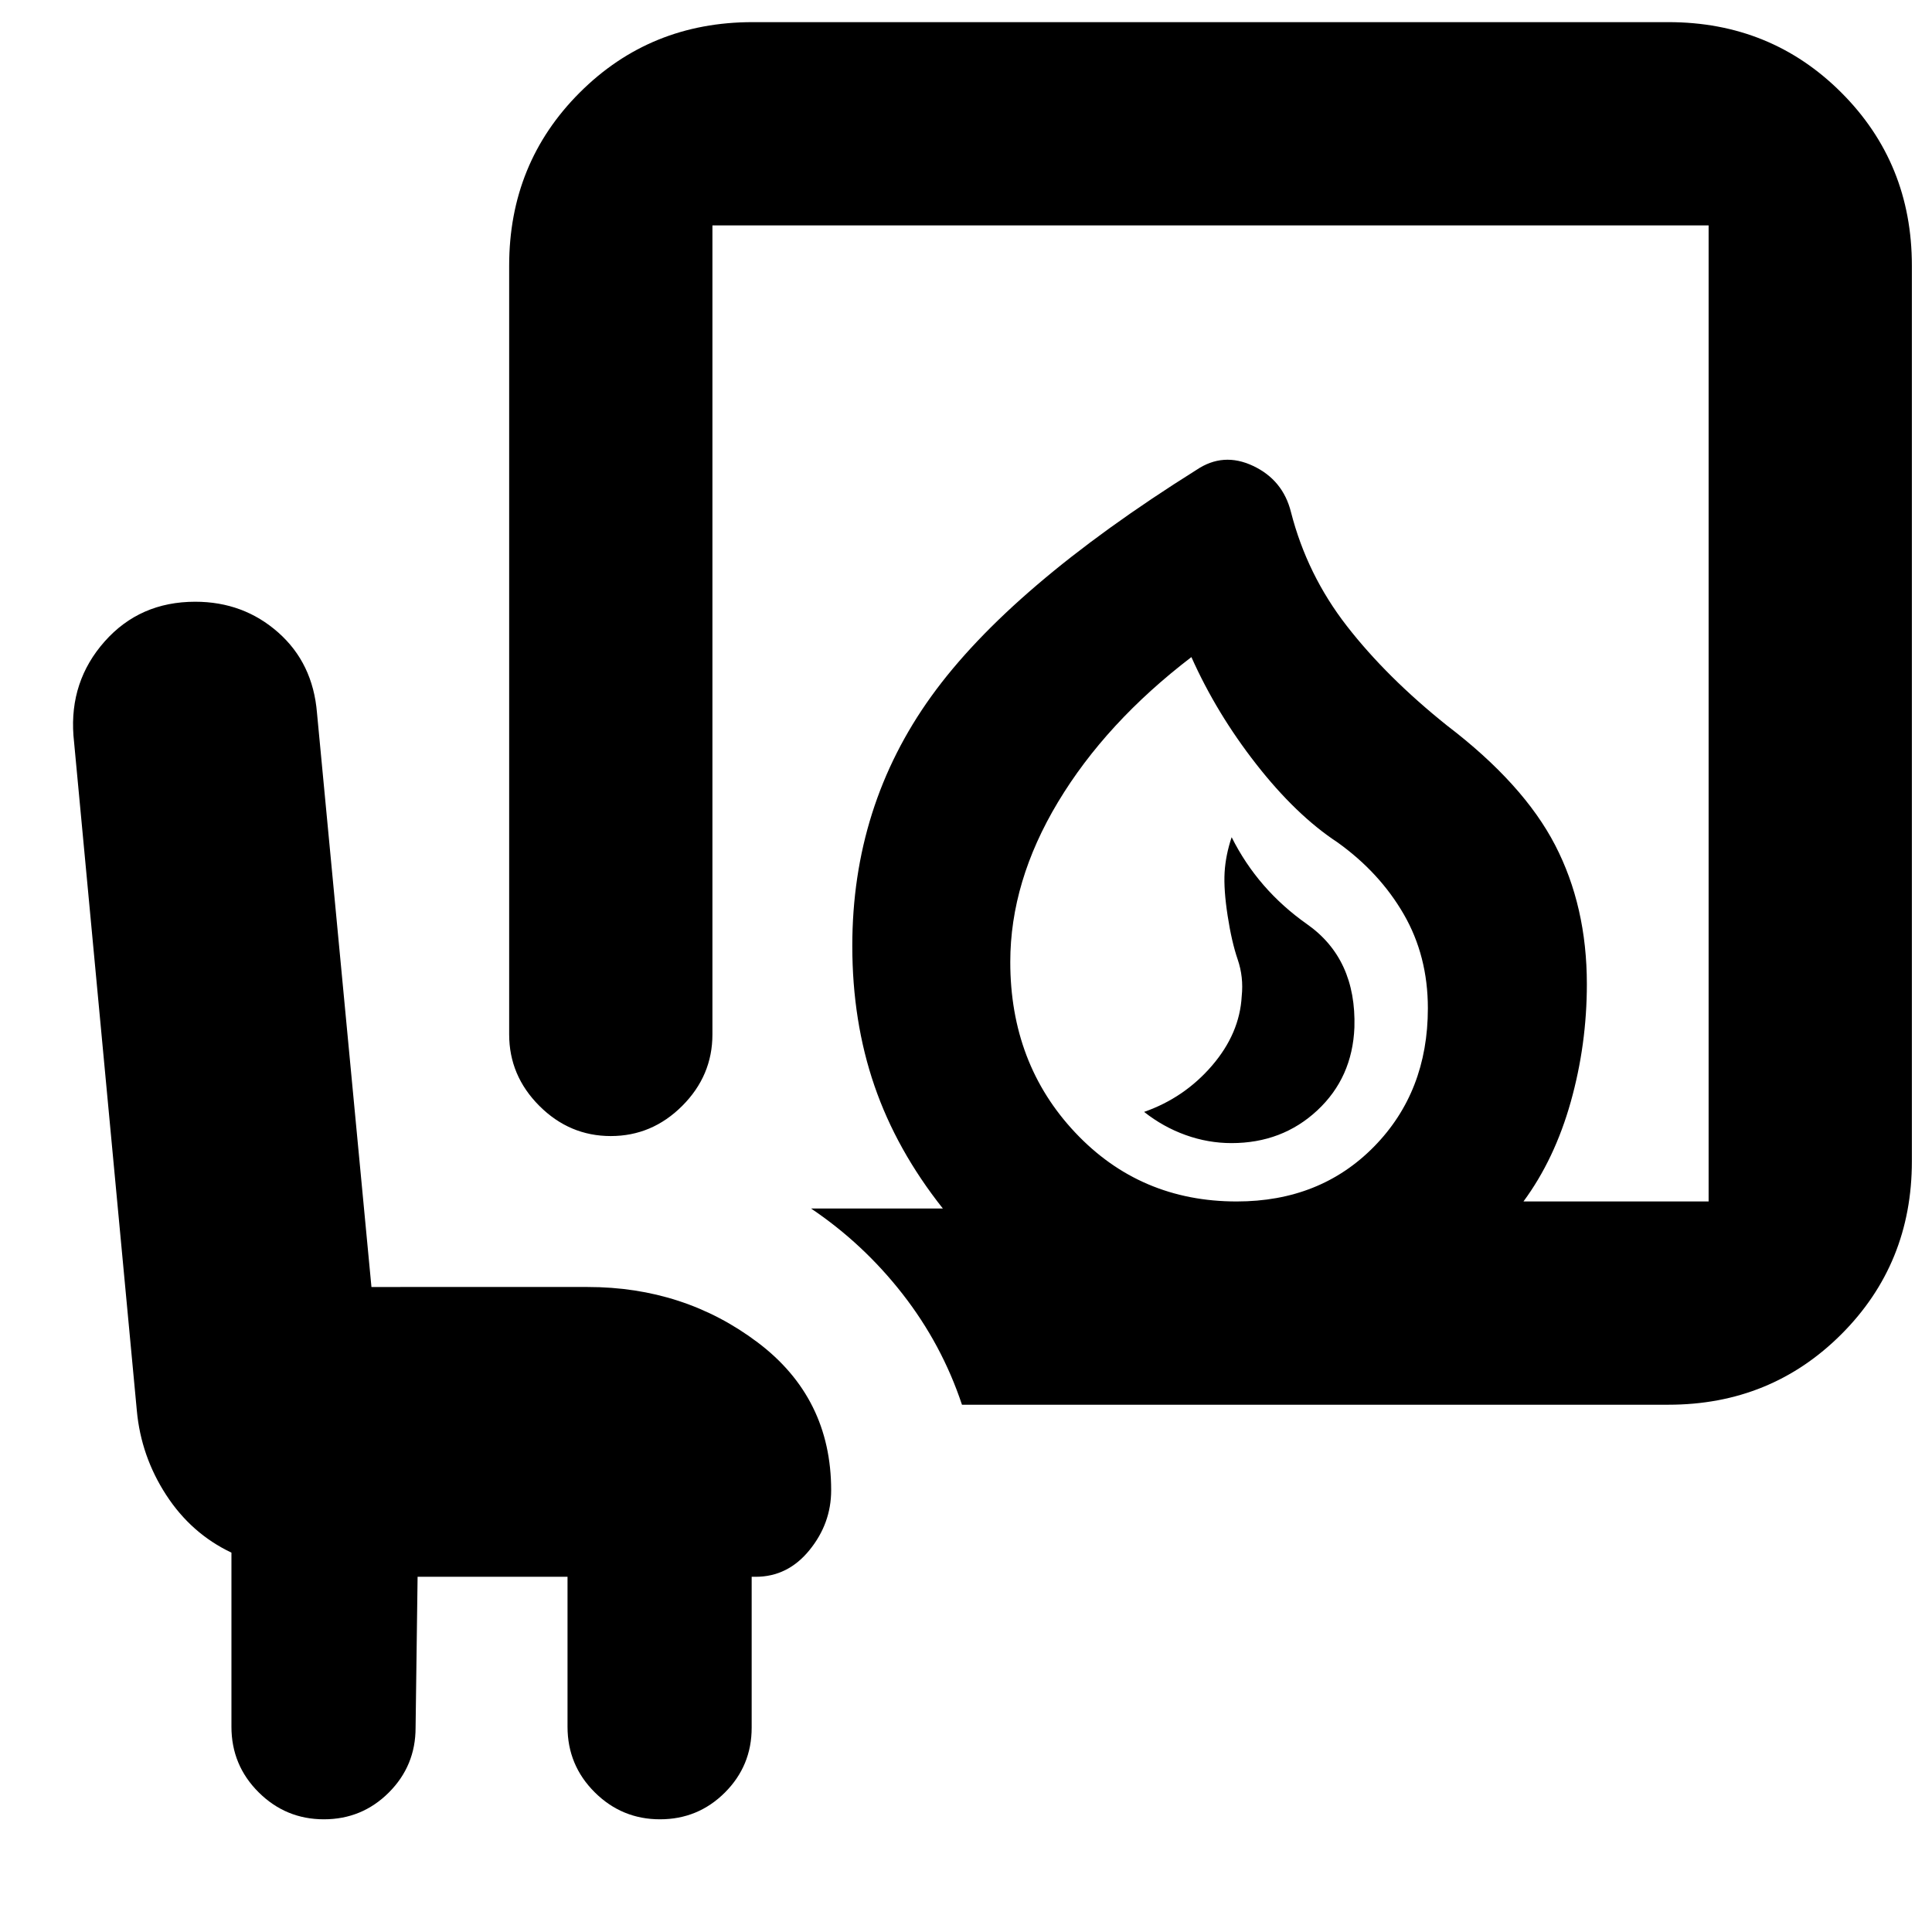 <svg xmlns="http://www.w3.org/2000/svg" height="24" viewBox="0 -960 960 960" width="24"><path d="M611.93-392q25.18 0 42.62-16.25Q672-424.5 673-449.5q1-34-23.5-51.25T612-544q-3 8.96-3.5 17.48T610-505q2 13 5 21.75t2 18.25q-1 18.5-14.75 34.5t-33.75 23q9.5 7.5 20.65 11.5 11.15 4 22.78 4Zm2.57 29q41.5 0 68.25-27.25T709.5-459q0-26-12-46.75t-33-35.75Q644-555 624.25-580.25T592-633.5q-42.5 32.5-66.25 71.99Q502-522.01 502-482q0 50.5 32.25 84.75T614.5-363ZM478-262q-10-30-29.5-55T403-359.5h65.5q-23-29-34-61t-11-69.5q0-69.5 39.25-124T594.5-726.5q13.31-9 28.15-2 14.85 7 18.84 23 7.97 31.09 27.74 56.55Q689-623.5 719-599.5q38 29 53.75 59.46Q788.5-509.59 788.5-471q0 30-8 58.5T757-363h92v-485H354v402q0 20.5-15 35.5t-35.5 15q-20.5 0-35.5-15T253-446v-382q0-50.94 35.03-85.97T374-949h455q50.94 0 85.97 35.03T950-828v445q0 50.94-35.03 85.97T829-262H478Zm136.5-101Zm-407 186.5-1 75q0 18.92-13.31 32.21T160.94-56Q142-56 128.5-69.43 115-82.87 115-102v-86.5q-20-9.5-32.46-28.71T68-259L36.5-594.5q-2-27.01 15.5-46.76Q69.5-661 97-661q23.95 0 41.22 15.25 17.28 15.25 19.29 40l27.06 285.25H292q47.94 0 84.47 27.53T413-219.5q0 16.5-10.78 29.75T375.5-176.5h-2v75q0 18.92-13.31 32.21T327.94-56Q309-56 295.5-69.43 282-82.87 282-102v-74.5h-74.5Z"/></svg>
